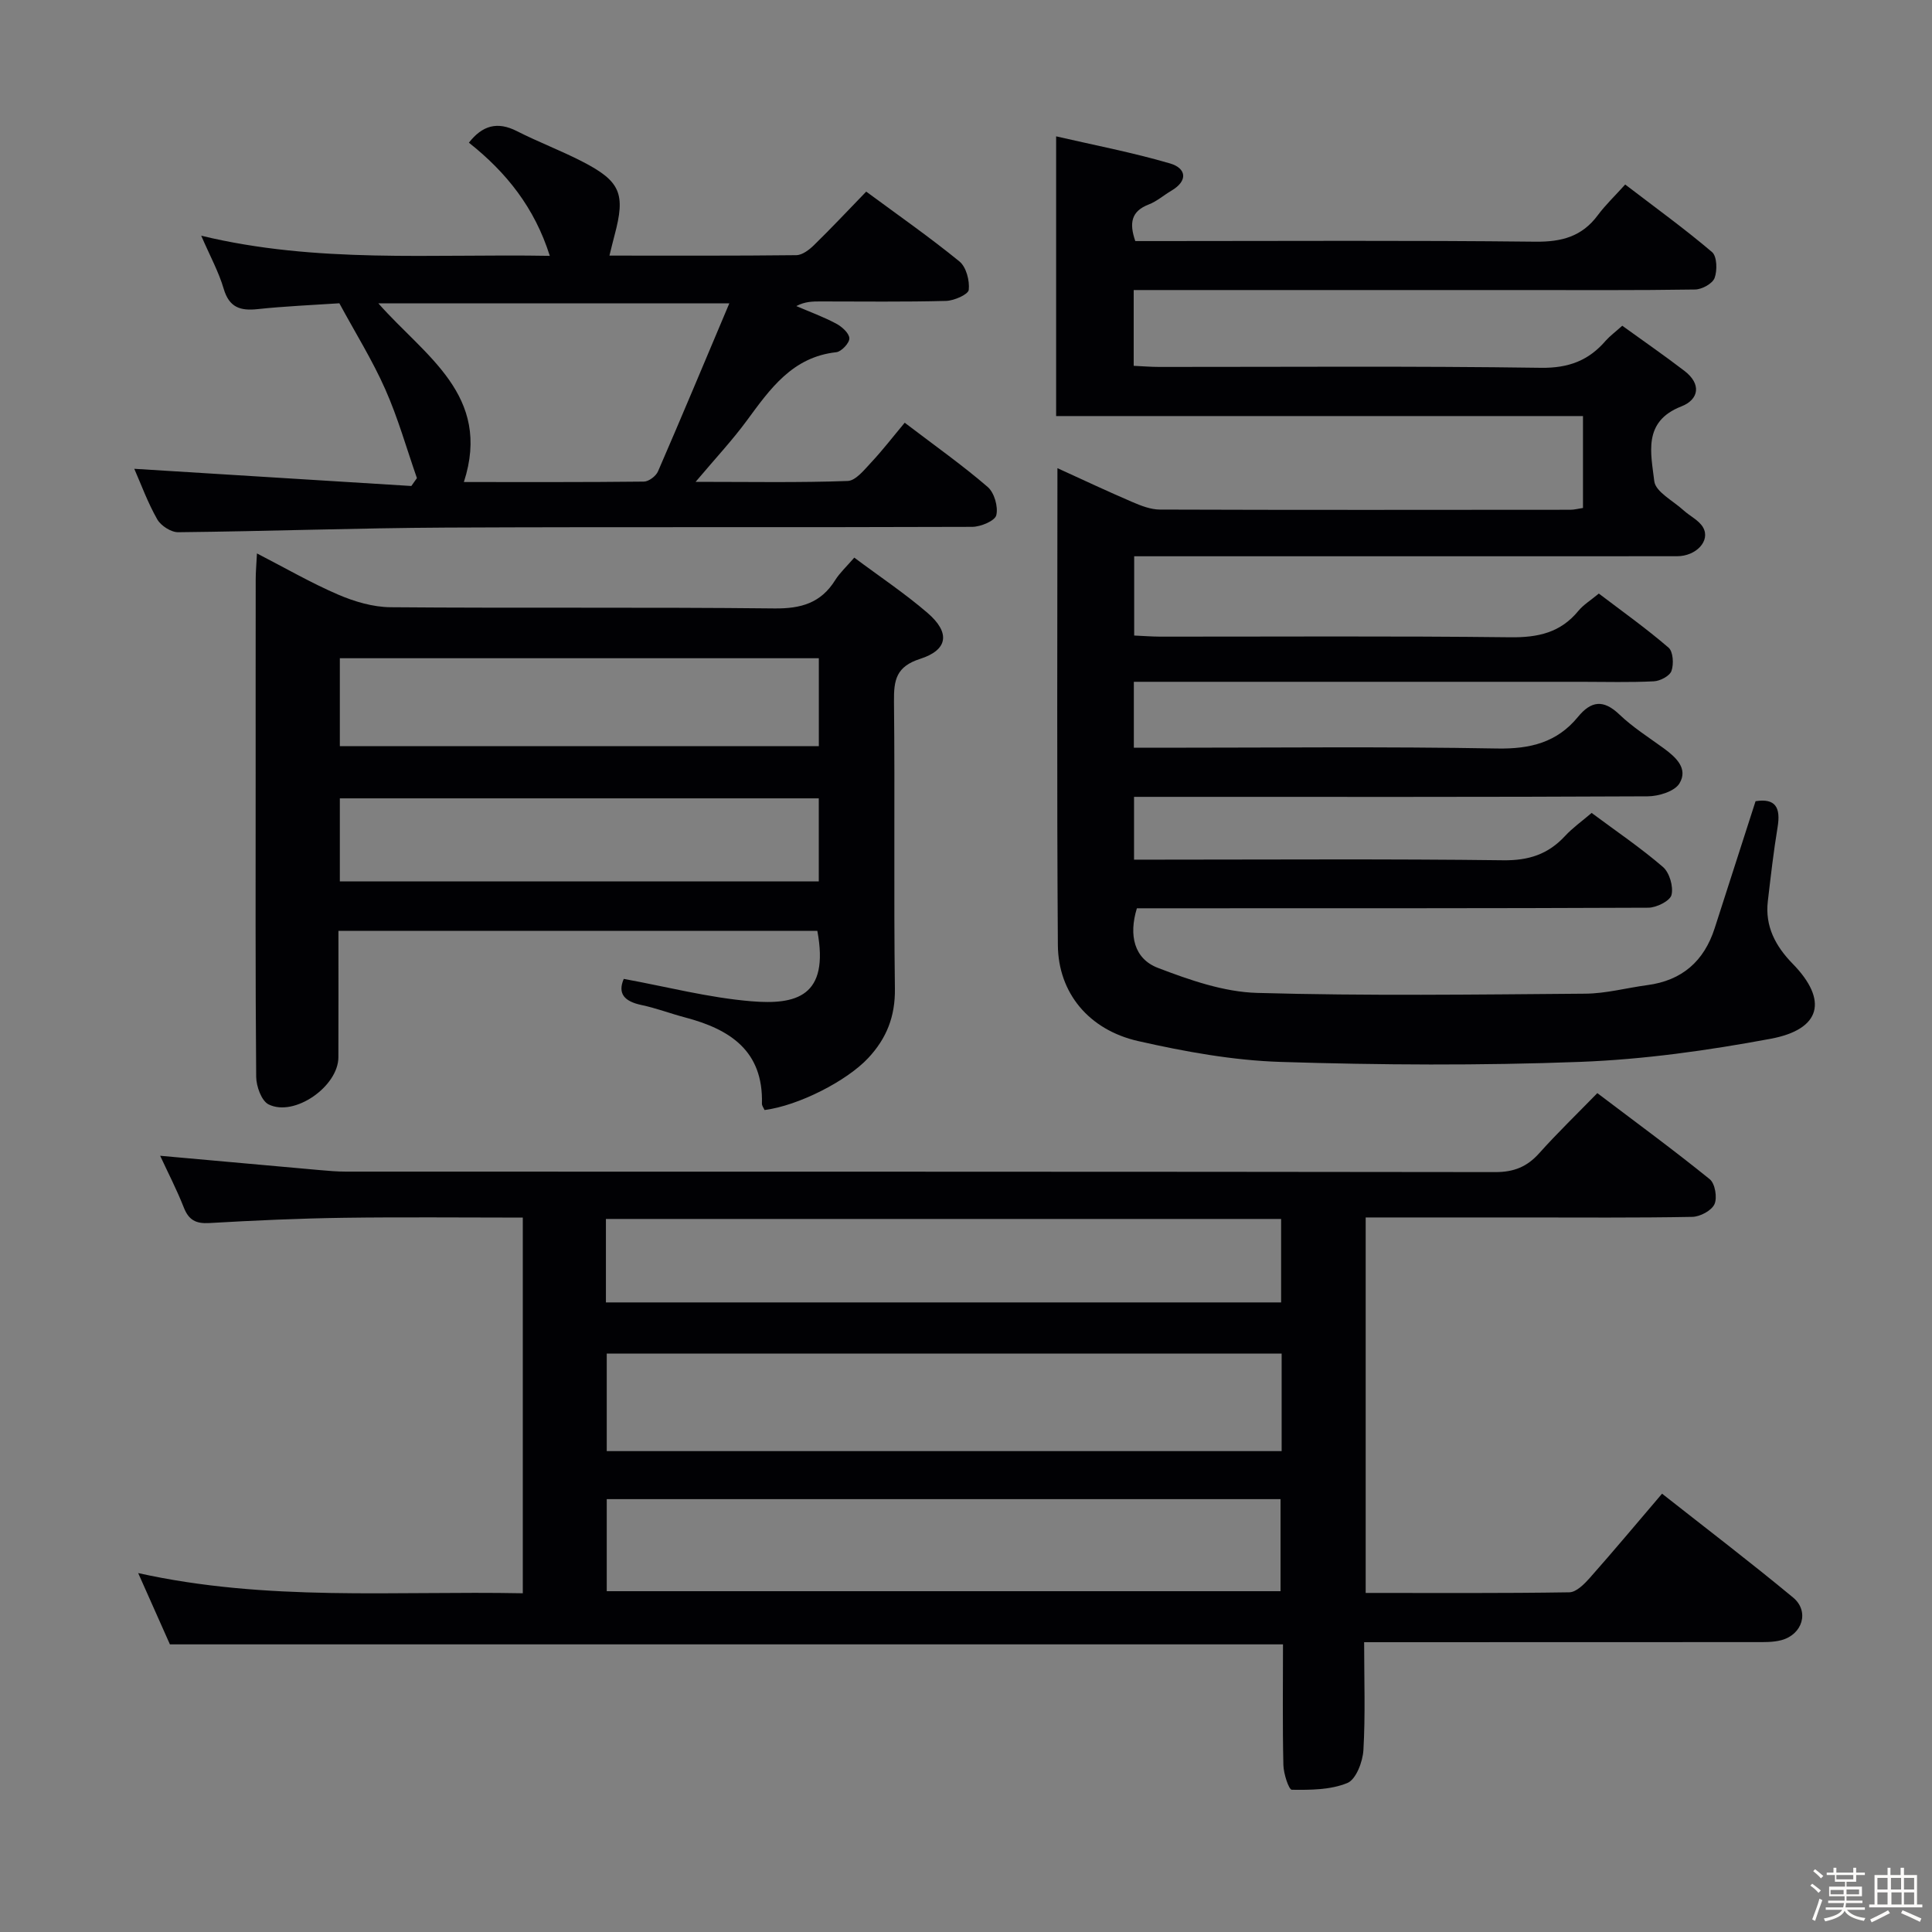 <svg enable-background="new 0 0 400 400" viewBox="0 0 400 400" xmlns="http://www.w3.org/2000/svg"><rect x="0" y="0" width="400" height="400" fill="#808080" stroke="none"/><path d="m374.8 390.4.4-.4c.7.5 1.3 1 1.8 1.4l-.5.5c-.5-.6-1.1-1.1-1.7-1.5zm1 7.3-.6-.3c.5-1.4 1.1-2.8 1.5-4.3.2.1.4.2.6.3-.5 1.3-1 2.8-1.5 4.3zm-.4-10.3.4-.4c.4.3 1 .8 1.7 1.4l-.5.5c-.4-.5-1-1-1.6-1.5zm2.5.3h1.7v-1h.6v1h3.5v-1h.6v1h1.8v.5h-1.8v1.4h-2v1h3.2v2h-3.2v.9h3.3v.5h-3.4c0 .3-.1.6-.1.9h4v.5h-3.7c.7.9 1.9 1.5 3.8 1.7-.1.2-.2.4-.3.6-2.1-.4-3.5-1.1-4-2.1-.4 1-1.8 1.7-4 2.2-.1-.2-.2-.4-.3-.6 2.1-.4 3.4-1 3.8-1.8h-3.4v-.5h3.6c.1-.3.1-.6.2-.9h-3.3v-.5h3.4c0-.3 0-.6 0-.9h-3.2v-2h3.3v-1h-2.1v-1.4h-1.7v-.5zm1.1 3.5v1h2.7c0-.3 0-.4 0-.4 0-.1 0-.2 0-.2 0-.1 0-.2 0-.3h-2.7zm1.2-3v.9h3.5v-.9zm4.7 3h-2.6v.6.4h2.6z" fill="#fcfbfa"/><path d="m393.6 386.7h.6v1.5h2.7v6.1h1.1v.6h-11v-.6h1.1v-6.1h2.7v-1.5h.6v1.5h2.1v-1.5zm-2.7 8.8.4.6c-1.2.6-2.5 1.3-3.8 1.9-.1-.2-.2-.4-.3-.6 1.2-.6 2.5-1.2 3.7-1.9zm-2.2-6.7v2.4h2.1v-2.4zm0 3v2.5h2.1v-2.5zm2.8-3v2.4h2.1v-2.4zm.1 3v2.5h2.1v-2.5h-2.2zm5.9 6.1c-1.4-.7-2.7-1.3-3.9-1.8l.3-.6c1.5.6 2.7 1.2 3.9 1.7zm-1.2-9.1h-2.1v2.4h2.1zm-2.1 3v2.5h2.1v-2.5z" fill="#fcfbfa"/><g fill="#010104"><path d="m108.24 329.87c0-26.07 0-51.64 0-77.78-12.46 0-24.73-.13-37 .04-9.31.13-18.62.55-27.91 1.09-2.78.16-4.26-.62-5.28-3.23-1.44-3.66-3.26-7.18-4.89-10.7 11.25 1.01 22.12 2 32.99 2.96 1.82.16 3.64.32 5.46.32 79.32.02 158.64-.01 237.96.1 3.85.01 6.58-1.09 9.1-3.9 3.76-4.2 7.83-8.13 12.04-12.45 8.06 6.1 15.81 11.78 23.28 17.83 1.1.89 1.59 3.83.97 5.17-.61 1.33-2.98 2.59-4.59 2.62-11.66.22-23.33.12-34.99.12-10.79 0-21.57 0-32.63 0v77.74c14.27 0 28.22.09 42.16-.13 1.44-.02 3.09-1.69 4.23-2.97 4.94-5.58 9.73-11.31 14.97-17.45 9.23 7.27 18.32 14.2 27.13 21.5 3.44 2.85 1.95 7.67-2.44 8.83-1.73.46-3.62.4-5.44.4-25 .02-49.99.02-74.99.02-1.79 0-3.58 0-5.94 0 0 7.76.27 15.07-.15 22.34-.14 2.42-1.53 6.07-3.32 6.81-3.47 1.43-7.64 1.45-11.5 1.4-.63-.01-1.71-3.33-1.75-5.13-.19-8.29-.08-16.59-.08-24.97-76.95 0-153.36 0-230.45 0-1.86-4.17-3.99-8.97-6.57-14.76 26.71 5.93 53.03 3.66 79.63 4.18zm157.11-49.62c-46.82 0-93.21 0-139.73 0v20.19h139.73c0-6.82 0-13.26 0-20.19zm-139.73 30.13v19.06h139.5c0-6.6 0-12.8 0-19.06-46.7 0-92.94 0-139.5 0zm139.62-58.01c-46.77 0-93.16 0-139.79 0v17.28h139.79c0-5.67 0-11.25 0-17.28z"/><path d="m335.87 67.44c4.33 3.13 8.69 6.14 12.89 9.36 3.49 2.67 3.06 5.89-.67 7.35-8.05 3.14-6.25 9.78-5.59 15.47.26 2.21 3.9 4.06 6.04 6.02 1.34 1.22 3.23 2.09 4.07 3.57 1.56 2.75-1.43 5.95-5.4 5.95-31.33.02-62.67.01-94 .01-5.99 0-11.98 0-18.39 0v16.41c1.85.08 3.62.22 5.38.23 24.17.01 48.34-.15 72.5.13 5.72.07 10.39-.95 14.09-5.47 1.04-1.26 2.52-2.16 4.23-3.58 4.83 3.67 9.82 7.22 14.44 11.2.95.82 1.1 3.41.6 4.82-.37 1.05-2.35 2.09-3.67 2.15-4.99.25-9.99.1-14.99.1-29 0-58 0-87 0-1.79 0-3.57 0-5.65 0v13.65h5.75c23.17 0 46.34-.26 69.5.16 6.83.12 12.37-1.26 16.69-6.53 2.75-3.36 5.29-3.66 8.59-.51 2.75 2.63 6.03 4.71 9.13 6.96 2.55 1.86 5.17 4.22 3.3 7.31-1 1.65-4.3 2.66-6.56 2.67-33.5.17-67 .11-100.5.11-1.82 0-3.65 0-5.86 0v13h5.44c23.67 0 47.34-.17 71 .13 5.27.07 9.29-1.24 12.79-5.02 1.56-1.69 3.49-3.05 5.51-4.78 5.04 3.75 10.14 7.2 14.77 11.19 1.35 1.17 2.19 4.05 1.77 5.78-.3 1.24-3.1 2.64-4.79 2.65-33.33.15-66.67.11-100 .12-1.99 0-3.98 0-5.9 0-1.72 5.6-.57 10.45 4.35 12.34 6.57 2.51 13.61 4.98 20.51 5.18 22.65.64 45.32.34 67.99.16 4.28-.03 8.54-1.2 12.82-1.77 7.2-.95 11.76-4.95 13.96-11.8 2.78-8.68 5.59-17.36 8.46-26.28 4.17-.66 5.23 1.36 4.56 5.39-.84 5.07-1.42 10.2-2.02 15.31-.61 5.21 1.59 9.31 5.14 12.95 7.35 7.52 5.94 13.58-4.57 15.54-13 2.42-26.23 4.28-39.42 4.78-20.64.78-41.34.66-61.99.01-9.88-.31-19.82-2.12-29.5-4.31-10.27-2.32-16.58-10.02-16.65-19.89-.23-32.66-.09-65.32-.09-98.73 5.44 2.48 10.45 4.84 15.54 7.02 1.79.77 3.77 1.54 5.66 1.55 28.33.1 56.67.06 85 .04.8 0 1.6-.22 2.61-.37 0-6.27 0-12.37 0-19.03-36.18 0-72.23 0-109.08 0 0-19.28 0-38.01 0-57.91 7.71 1.78 15.75 3.32 23.59 5.61 3.32.97 3.82 3.56.26 5.65-1.57.92-3 2.2-4.67 2.84-3.64 1.4-4.08 3.85-2.79 7.58h5.32c25.83 0 51.67-.16 77.5.13 5.44.06 9.64-1.05 12.92-5.46 1.58-2.13 3.53-3.98 5.69-6.38 6.32 4.84 12.34 9.19 17.98 13.99 1.03.88 1.11 3.79.53 5.36-.43 1.17-2.62 2.37-4.04 2.39-12.16.19-24.33.11-36.5.11-24.67 0-49.33 0-74 0-1.8 0-3.6 0-5.73 0v15.69c1.8.08 3.55.23 5.31.23 26.33.01 52.67-.2 79 .18 5.74.08 9.89-1.5 13.45-5.65.87-.97 1.95-1.76 3.39-3.06z"/><path d="m129.14 202.67c8.89 1.62 17.58 3.9 26.41 4.63 9.22.76 16.23-.91 13.67-14.58-32.85 0-65.75 0-99.15 0 0 8.92.02 17.55-.01 26.17-.01 6.04-9.12 12.43-14.46 9.76-1.47-.74-2.54-3.74-2.56-5.71-.18-20.99-.11-41.99-.11-62.98 0-13.33-.01-26.66.01-39.99 0-1.59.15-3.18.26-5.39 5.94 3.06 11.24 6.13 16.82 8.53 3.38 1.45 7.2 2.58 10.83 2.61 26.49.22 52.99-.04 79.48.25 5.5.06 9.62-1.11 12.58-5.85.95-1.52 2.33-2.78 3.96-4.67 5.17 3.87 10.43 7.37 15.18 11.46 4.72 4.07 4.25 7.64-1.54 9.5-4.96 1.59-5.47 4.36-5.42 8.79.21 19.83-.07 39.66.19 59.48.08 5.77-1.72 10.31-5.54 14.39-4.45 4.75-14.41 9.84-21.45 10.75-.18-.43-.55-.88-.54-1.32.3-10.96-6.64-15.41-15.91-17.85-3.04-.8-6-1.94-9.07-2.58-3.49-.75-4.94-2.34-3.63-5.4zm-58.78-48.18h99.17c0-6.23 0-12.13 0-18.21-33.2 0-66.1 0-99.17 0zm0 28h99.16c0-5.9 0-11.47 0-17.2-33.2 0-66.11 0-99.16 0z"/><path d="m27.8 97.06c19.4 1.21 38.38 2.38 57.36 3.56.39-.54.77-1.09 1.16-1.63-2.15-6.15-3.92-12.47-6.56-18.41-2.66-6.01-6.18-11.65-9.5-17.79-5.67.38-11.32.61-16.92 1.21-3.61.39-5.89-.35-7.03-4.22-1.02-3.48-2.81-6.73-4.65-10.98 23.95 5.79 47.66 3.73 72.17 4.17-3.16-10-9-17.29-16.75-23.43 2.77-3.54 5.86-4.47 9.94-2.39 4.44 2.26 9.14 4.03 13.56 6.31 7.92 4.08 8.95 6.68 6.66 15.23-.34 1.26-.64 2.54-1.06 4.23 13.08 0 25.88.06 38.68-.09 1.25-.01 2.69-1.12 3.68-2.09 3.57-3.49 6.99-7.13 10.8-11.07 6.65 4.91 13.16 9.45 19.3 14.46 1.41 1.15 2.14 3.97 1.93 5.88-.11.96-3.02 2.24-4.69 2.29-8.66.23-17.33.11-25.99.11-1.61 0-3.22 0-5.02.96 2.75 1.18 5.59 2.22 8.23 3.62 1.19.63 2.7 1.97 2.75 3.04.05.96-1.64 2.77-2.7 2.89-9.12 1-13.71 7.61-18.54 14.17-3 4.08-6.49 7.81-10.59 12.67 11.34 0 21.42.19 31.48-.18 1.69-.06 3.47-2.35 4.91-3.88 2.37-2.54 4.5-5.31 6.9-8.18 6.49 4.94 12.05 8.87 17.18 13.3 1.37 1.18 2.21 4.1 1.78 5.85-.29 1.18-3.23 2.4-4.99 2.41-36.32.14-72.65-.02-108.97.15-18.47.09-36.94.77-55.41.96-1.48.02-3.59-1.34-4.34-2.66-1.96-3.43-3.32-7.19-4.76-10.47zm123.2-34.26c-25.15 0-48.64 0-72.67 0 9.59 10.89 23.55 19.01 17.71 37 12.68 0 24.98.05 37.27-.09 1.01-.01 2.5-1.14 2.92-2.11 4.87-11.22 9.58-22.51 14.77-34.8z"/></g></svg>